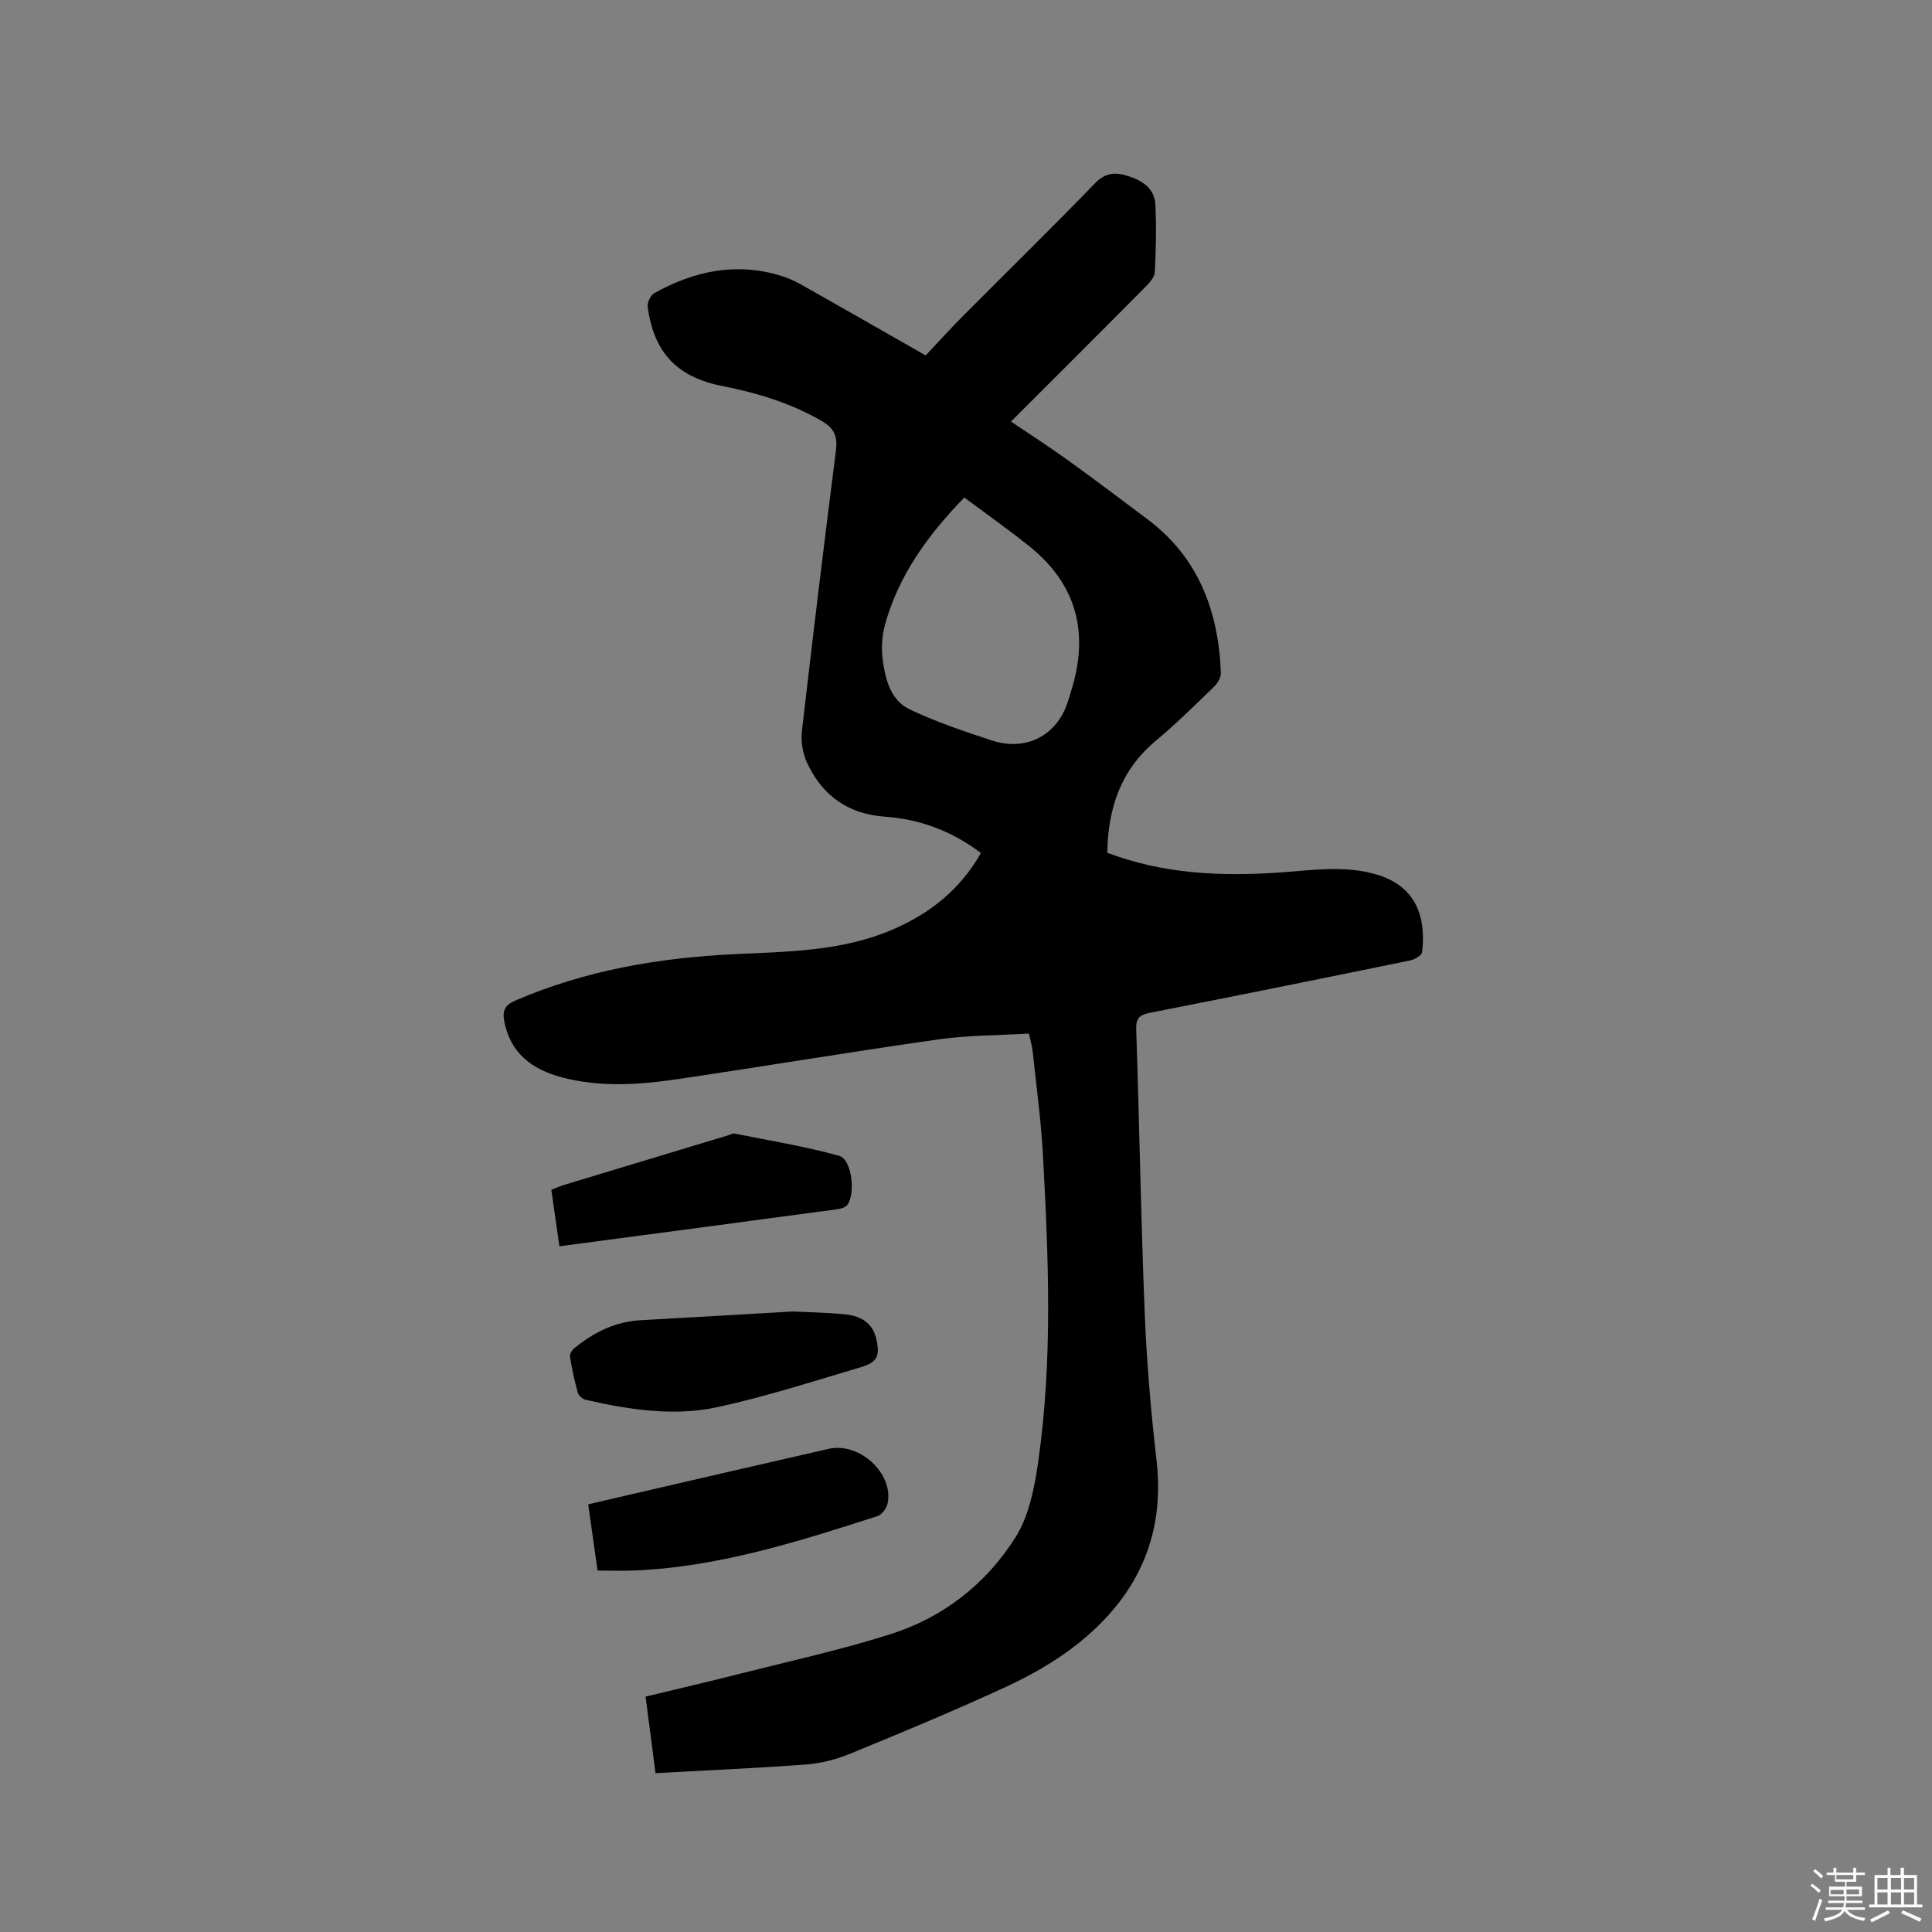 <svg enable-background="new 0 0 400 400" viewBox="0 0 400 400" xmlns="http://www.w3.org/2000/svg"><rect x="0" y="0" width="400" height="400" fill="#808080" stroke="none"/><path d="m374.8 390.4.4-.4c.7.5 1.3 1 1.8 1.4l-.5.5c-.5-.6-1.1-1.1-1.7-1.5zm1 7.3-.6-.3c.5-1.4 1.1-2.8 1.5-4.3.2.1.4.2.6.3-.5 1.3-1 2.8-1.5 4.3zm-.4-10.3.4-.4c.4.3 1 .8 1.7 1.4l-.5.5c-.4-.5-1-1-1.6-1.5zm2.5.3h1.7v-1h.6v1h3.5v-1h.6v1h1.8v.5h-1.8v1.4h-2v1h3.2v2h-3.2v.9h3.3v.5h-3.4c0 .3-.1.6-.1.9h4v.5h-3.7c.7.9 1.9 1.5 3.8 1.7-.1.2-.2.4-.3.6-2.1-.4-3.5-1.1-4-2.1-.4 1-1.8 1.7-4 2.2-.1-.2-.2-.4-.3-.6 2.1-.4 3.4-1 3.8-1.8h-3.4v-.5h3.6c.1-.3.1-.6.2-.9h-3.3v-.5h3.4c0-.3 0-.6 0-.9h-3.2v-2h3.3v-1h-2.1v-1.4h-1.7v-.5zm1.1 3.5v1h2.7c0-.3 0-.4 0-.4 0-.1 0-.2 0-.2 0-.1 0-.2 0-.3h-2.7zm1.2-3v.9h3.5v-.9zm4.7 3h-2.6v.6.4h2.6z" fill="#fbfafc"/><path d="m393.6 386.7h.6v1.5h2.7v6.1h1.1v.6h-11v-.6h1.1v-6.1h2.7v-1.5h.6v1.5h2.1v-1.5zm-2.7 8.8.4.6c-1.2.6-2.5 1.3-3.8 1.9-.1-.2-.2-.4-.3-.6 1.2-.6 2.5-1.2 3.7-1.9zm-2.2-6.7v2.4h2.1v-2.4zm0 3v2.5h2.1v-2.5zm2.8-3v2.4h2.1v-2.4zm0 3v2.5h2.1v-2.5zm6 6.1c-1.4-.7-2.7-1.3-3.9-1.8l.3-.6c1.5.6 2.7 1.2 3.9 1.7zm-1.2-9.1h-2.1v2.4h2.1zm-2.1 3v2.5h2.1v-2.5z" fill="#fbfafc"/><g fill="#010000"><path d="m229.25 176.56c11.48 4.34 23.24 4.9 35.18 4.12 6.95-.45 13.94-1.67 20.84.46 8.25 2.55 9.97 9.23 9.16 15.99-.08.68-1.54 1.52-2.48 1.72-17.94 3.68-35.89 7.31-53.86 10.84-2.15.42-2.93 1.08-2.85 3.46.66 19.49.97 38.99 1.75 58.47.41 10.26 1.28 20.53 2.46 30.73 1.86 16.11-4.34 28.62-16.7 38.28-4.45 3.48-9.53 6.33-14.68 8.71-10.57 4.88-21.33 9.35-32.11 13.77-2.87 1.18-6.03 1.98-9.12 2.21-10.24.77-20.5 1.2-31.12 1.79-.69-5.28-1.35-10.38-2.06-15.84 6.53-1.58 12.99-3.08 19.41-4.71 10.46-2.65 21.03-4.96 31.3-8.22 10.93-3.47 19.83-10.44 25.89-20.08 2.8-4.45 3.92-10.27 4.69-15.63 3.03-21.09 2.13-42.31.98-63.49-.39-7.19-1.38-14.34-2.13-21.5-.11-1.04-.43-2.06-.77-3.65-6.28.38-12.55.33-18.69 1.2-18.03 2.56-36 5.56-54.02 8.23-7.99 1.18-16.04 1.74-24-.37-6.16-1.63-10.7-5-11.94-11.72-.38-2.04.16-3.24 2.24-4.14 14.51-6.28 29.77-8.89 45.44-9.64 11.11-.53 22.28-.59 32.76-5.1 7.7-3.31 13.97-8.27 18.27-15.84-5.95-4.52-12.6-7.01-19.9-7.53-7.65-.55-12.95-4.38-16.09-11.14-.91-1.96-1.32-4.46-1.07-6.61 2.22-19.37 4.59-38.72 7.04-58.07.36-2.87-.3-4.58-2.92-6.09-6.43-3.72-13.35-5.81-20.56-7.24-9.4-1.85-14.2-6.88-15.49-16.37-.12-.9.59-2.43 1.36-2.86 8.16-4.55 16.78-6.43 25.98-3.68 1.5.45 2.98 1.08 4.35 1.85 8.48 4.78 16.92 9.62 25.86 14.72 2.55-2.71 5.03-5.46 7.64-8.08 9.12-9.18 18.38-18.22 27.37-27.52 2.27-2.35 4.37-2.38 7.07-1.49 2.95.98 5.32 2.62 5.48 5.87.23 4.65.12 9.33-.12 13.98-.05 1.06-1.1 2.2-1.95 3.06-9.18 9.26-18.42 18.46-27.83 27.87 4 2.7 7.9 5.2 11.65 7.9 5.59 4.03 11.08 8.18 16.59 12.31 10.6 7.94 14.72 19.03 15.22 31.79.04.96-.68 2.19-1.42 2.9-3.96 3.83-7.89 7.72-12.12 11.25-7.13 5.98-9.83 13.77-9.98 23.13zm-29.6-73.56c-7.6 7.83-13.56 16.08-16.39 26.23-.64 2.29-.82 4.87-.52 7.22.54 4.11 1.59 8.52 5.64 10.44 5.43 2.58 11.19 4.51 16.91 6.4 7.17 2.37 13.62-1.05 15.82-8.08.22-.71.43-1.42.65-2.12 3.74-11.86 1.28-22-8.56-29.92-4.36-3.51-8.94-6.73-13.55-10.17z"/><path d="m164.09 271.53c2.56.13 6.7.19 10.8.58 3.11.3 5.73 1.6 6.53 5.07.81 3.49.27 4.86-3.18 5.88-9.82 2.91-19.6 6.07-29.58 8.25-9.11 2-18.35.55-27.39-1.49-.65-.15-1.48-.88-1.65-1.5-.68-2.44-1.21-4.94-1.61-7.44-.09-.54.42-1.38.91-1.77 4.03-3.26 8.48-5.51 13.8-5.78 9.93-.53 19.86-1.14 31.37-1.8z"/><path d="m123.72 325.17c-.64-4.55-1.26-8.92-1.94-13.71 2.98-.69 5.81-1.36 8.66-2.02 13.7-3.16 27.4-6.35 41.12-9.47 6.36-1.45 13.47 5.07 12.22 11.26-.2 1.02-1.2 2.37-2.12 2.67-16.42 5.28-32.86 10.52-50.29 11.26-2.42.1-4.84.01-7.65.01z"/><path d="m115.82 258.03c-.57-3.98-1.1-7.72-1.67-11.7.91-.35 1.75-.73 2.62-1 11.42-3.47 22.85-6.91 34.28-10.37.3-.09.63-.35.9-.29 7.28 1.47 14.65 2.64 21.79 4.63 2.61.73 3.43 7.71 1.71 10.14-.39.55-1.41.83-2.18.93-18.97 2.56-37.95 5.07-57.45 7.66z"/></g></svg>